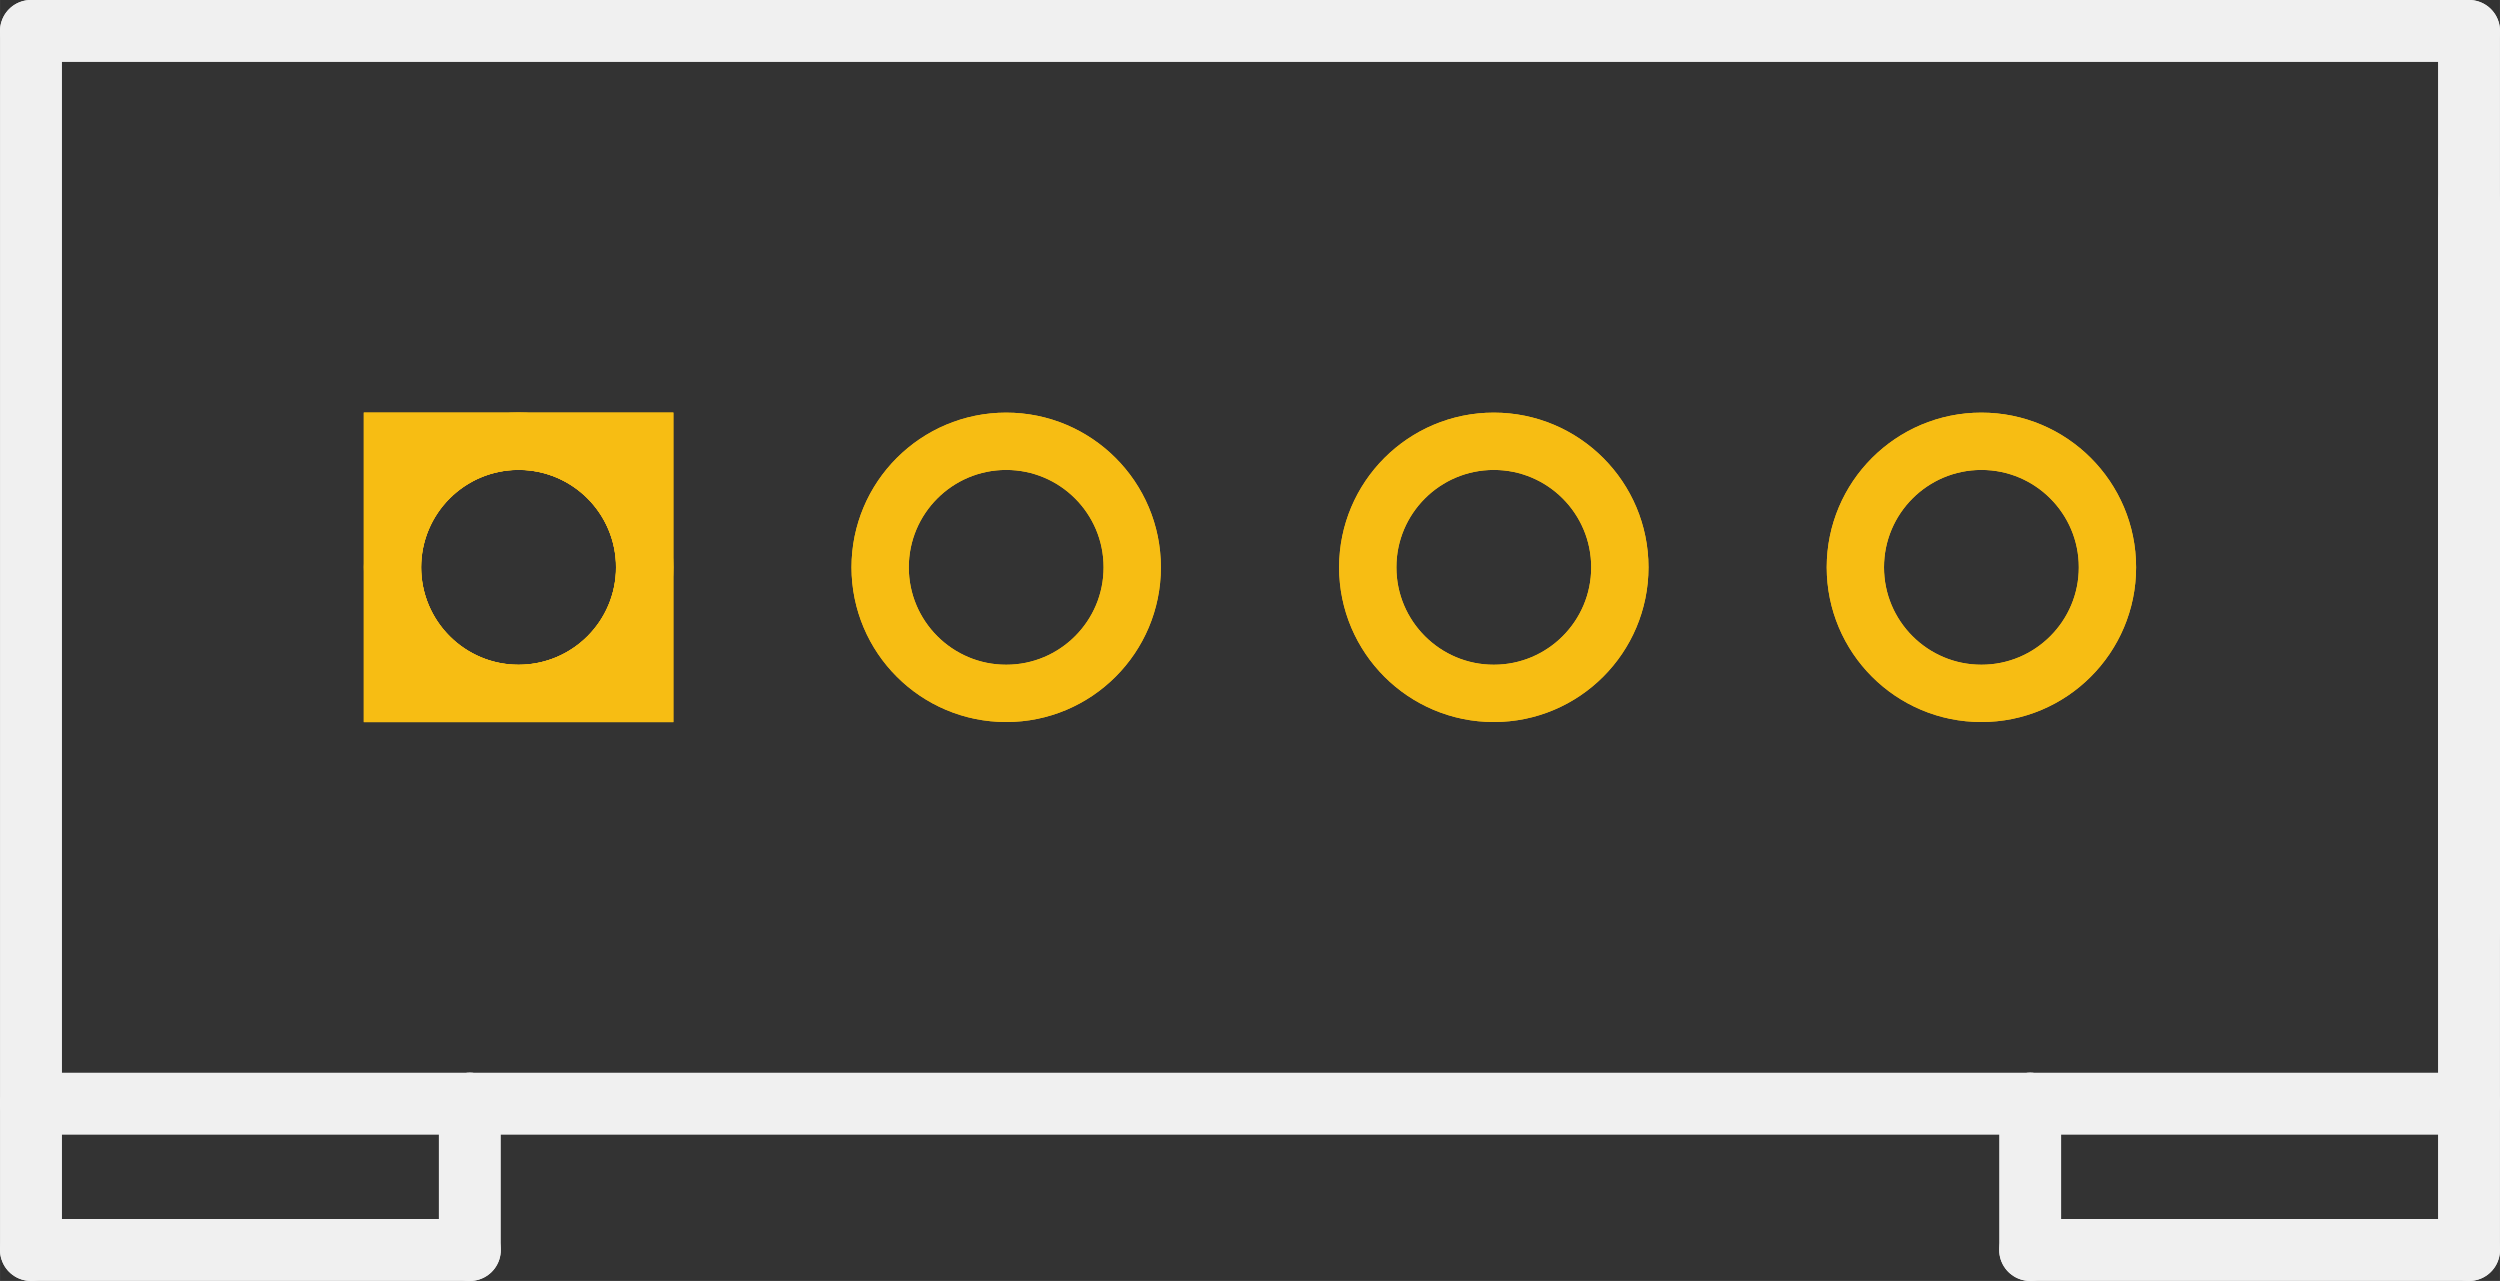 <?xml version='1.0' encoding='UTF-8' standalone='no'?>
<!-- Created with Fritzing (http://www.fritzing.org/) -->
<svg xmlns:svg='http://www.w3.org/2000/svg' xmlns='http://www.w3.org/2000/svg' version='1.2' baseProfile='tiny' x='0in' y='0in' width='0.404in' height='0.207in' viewBox='0 0 10.254 5.254' >
<rect x="0" y="0" width="10.254" height="5.254" fill="#333333" stroke="none"/>
<g id='copper1'>
<circle id='connector0pad' connectorname='1' cx='2.127' cy='2.327' r='0.517' stroke='#F7BD13' stroke-width='0.235' fill='none' />
<path stroke='none' stroke-width='0' d='m1.492,1.692 1.27,0 0,1.27 -1.27,0 0,-1.27zM1.727,2.327a0.4,0.4 0 1 0 0.8,0 0.4,0.4 0 1 0 -0.8,0z
' fill='#F7BD13' />
<circle id='connector1pad' connectorname='2' cx='4.127' cy='2.327' r='0.517' stroke='#F7BD13' stroke-width='0.235' fill='none' />
<circle id='connector2pad' connectorname='3' cx='6.127' cy='2.327' r='0.517' stroke='#F7BD13' stroke-width='0.235' fill='none' />
<circle id='connector3pad' connectorname='4' cx='8.127' cy='2.327' r='0.517' stroke='#F7BD13' stroke-width='0.235' fill='none' />
<g id='copper0'>
<circle id='connector0pad' connectorname='1' cx='2.127' cy='2.327' r='0.517' stroke='#F7BD13' stroke-width='0.235' fill='none' />
<path stroke='none' stroke-width='0' d='m1.492,1.692 1.27,0 0,1.27 -1.27,0 0,-1.27zM1.727,2.327a0.4,0.4 0 1 0 0.8,0 0.4,0.4 0 1 0 -0.8,0z
' fill='#F7BD13' />
<circle id='connector1pad' connectorname='2' cx='4.127' cy='2.327' r='0.517' stroke='#F7BD13' stroke-width='0.235' fill='none' />
<circle id='connector2pad' connectorname='3' cx='6.127' cy='2.327' r='0.517' stroke='#F7BD13' stroke-width='0.235' fill='none' />
<circle id='connector3pad' connectorname='4' cx='8.127' cy='2.327' r='0.517' stroke='#F7BD13' stroke-width='0.235' fill='none' />
</g>
</g>
<g id='silkscreen'>
<line class='other' x1='0.127' y1='1.327' x2='0.127' y2='3.327' stroke='#f0f0f0' stroke-width='0.127' stroke-linecap='round'/>
<line class='other' x1='10.127' y1='0.827' x2='10.127' y2='3.827' stroke='#f0f0f0' stroke-width='0.254' stroke-linecap='round'/>
<line class='other' x1='0.127' y1='0.127' x2='0.127' y2='4.527' stroke='#f0f0f0' stroke-width='0.254' stroke-linecap='round'/>
<line class='other' x1='0.127' y1='4.527' x2='1.927' y2='4.527' stroke='#f0f0f0' stroke-width='0.254' stroke-linecap='round'/>
<line class='other' x1='8.327' y1='4.527' x2='10.127' y2='4.527' stroke='#f0f0f0' stroke-width='0.254' stroke-linecap='round'/>
<line class='other' x1='10.127' y1='4.527' x2='10.127' y2='0.127' stroke='#f0f0f0' stroke-width='0.254' stroke-linecap='round'/>
<line class='other' x1='0.127' y1='0.127' x2='10.127' y2='0.127' stroke='#f0f0f0' stroke-width='0.254' stroke-linecap='round'/>
<line class='other' x1='0.127' y1='4.527' x2='0.127' y2='5.127' stroke='#f0f0f0' stroke-width='0.254' stroke-linecap='round'/>
<line class='other' x1='0.127' y1='5.127' x2='1.927' y2='5.127' stroke='#f0f0f0' stroke-width='0.254' stroke-linecap='round'/>
<line class='other' x1='1.927' y1='5.127' x2='1.927' y2='4.527' stroke='#f0f0f0' stroke-width='0.254' stroke-linecap='round'/>
<line class='other' x1='1.927' y1='4.527' x2='8.327' y2='4.527' stroke='#f0f0f0' stroke-width='0.254' stroke-linecap='round'/>
<line class='other' x1='8.327' y1='4.527' x2='8.327' y2='5.127' stroke='#f0f0f0' stroke-width='0.254' stroke-linecap='round'/>
<line class='other' x1='8.327' y1='5.127' x2='10.127' y2='5.127' stroke='#f0f0f0' stroke-width='0.254' stroke-linecap='round'/>
<line class='other' x1='10.127' y1='5.127' x2='10.127' y2='4.527' stroke='#f0f0f0' stroke-width='0.254' stroke-linecap='round'/>
</g>
</svg>